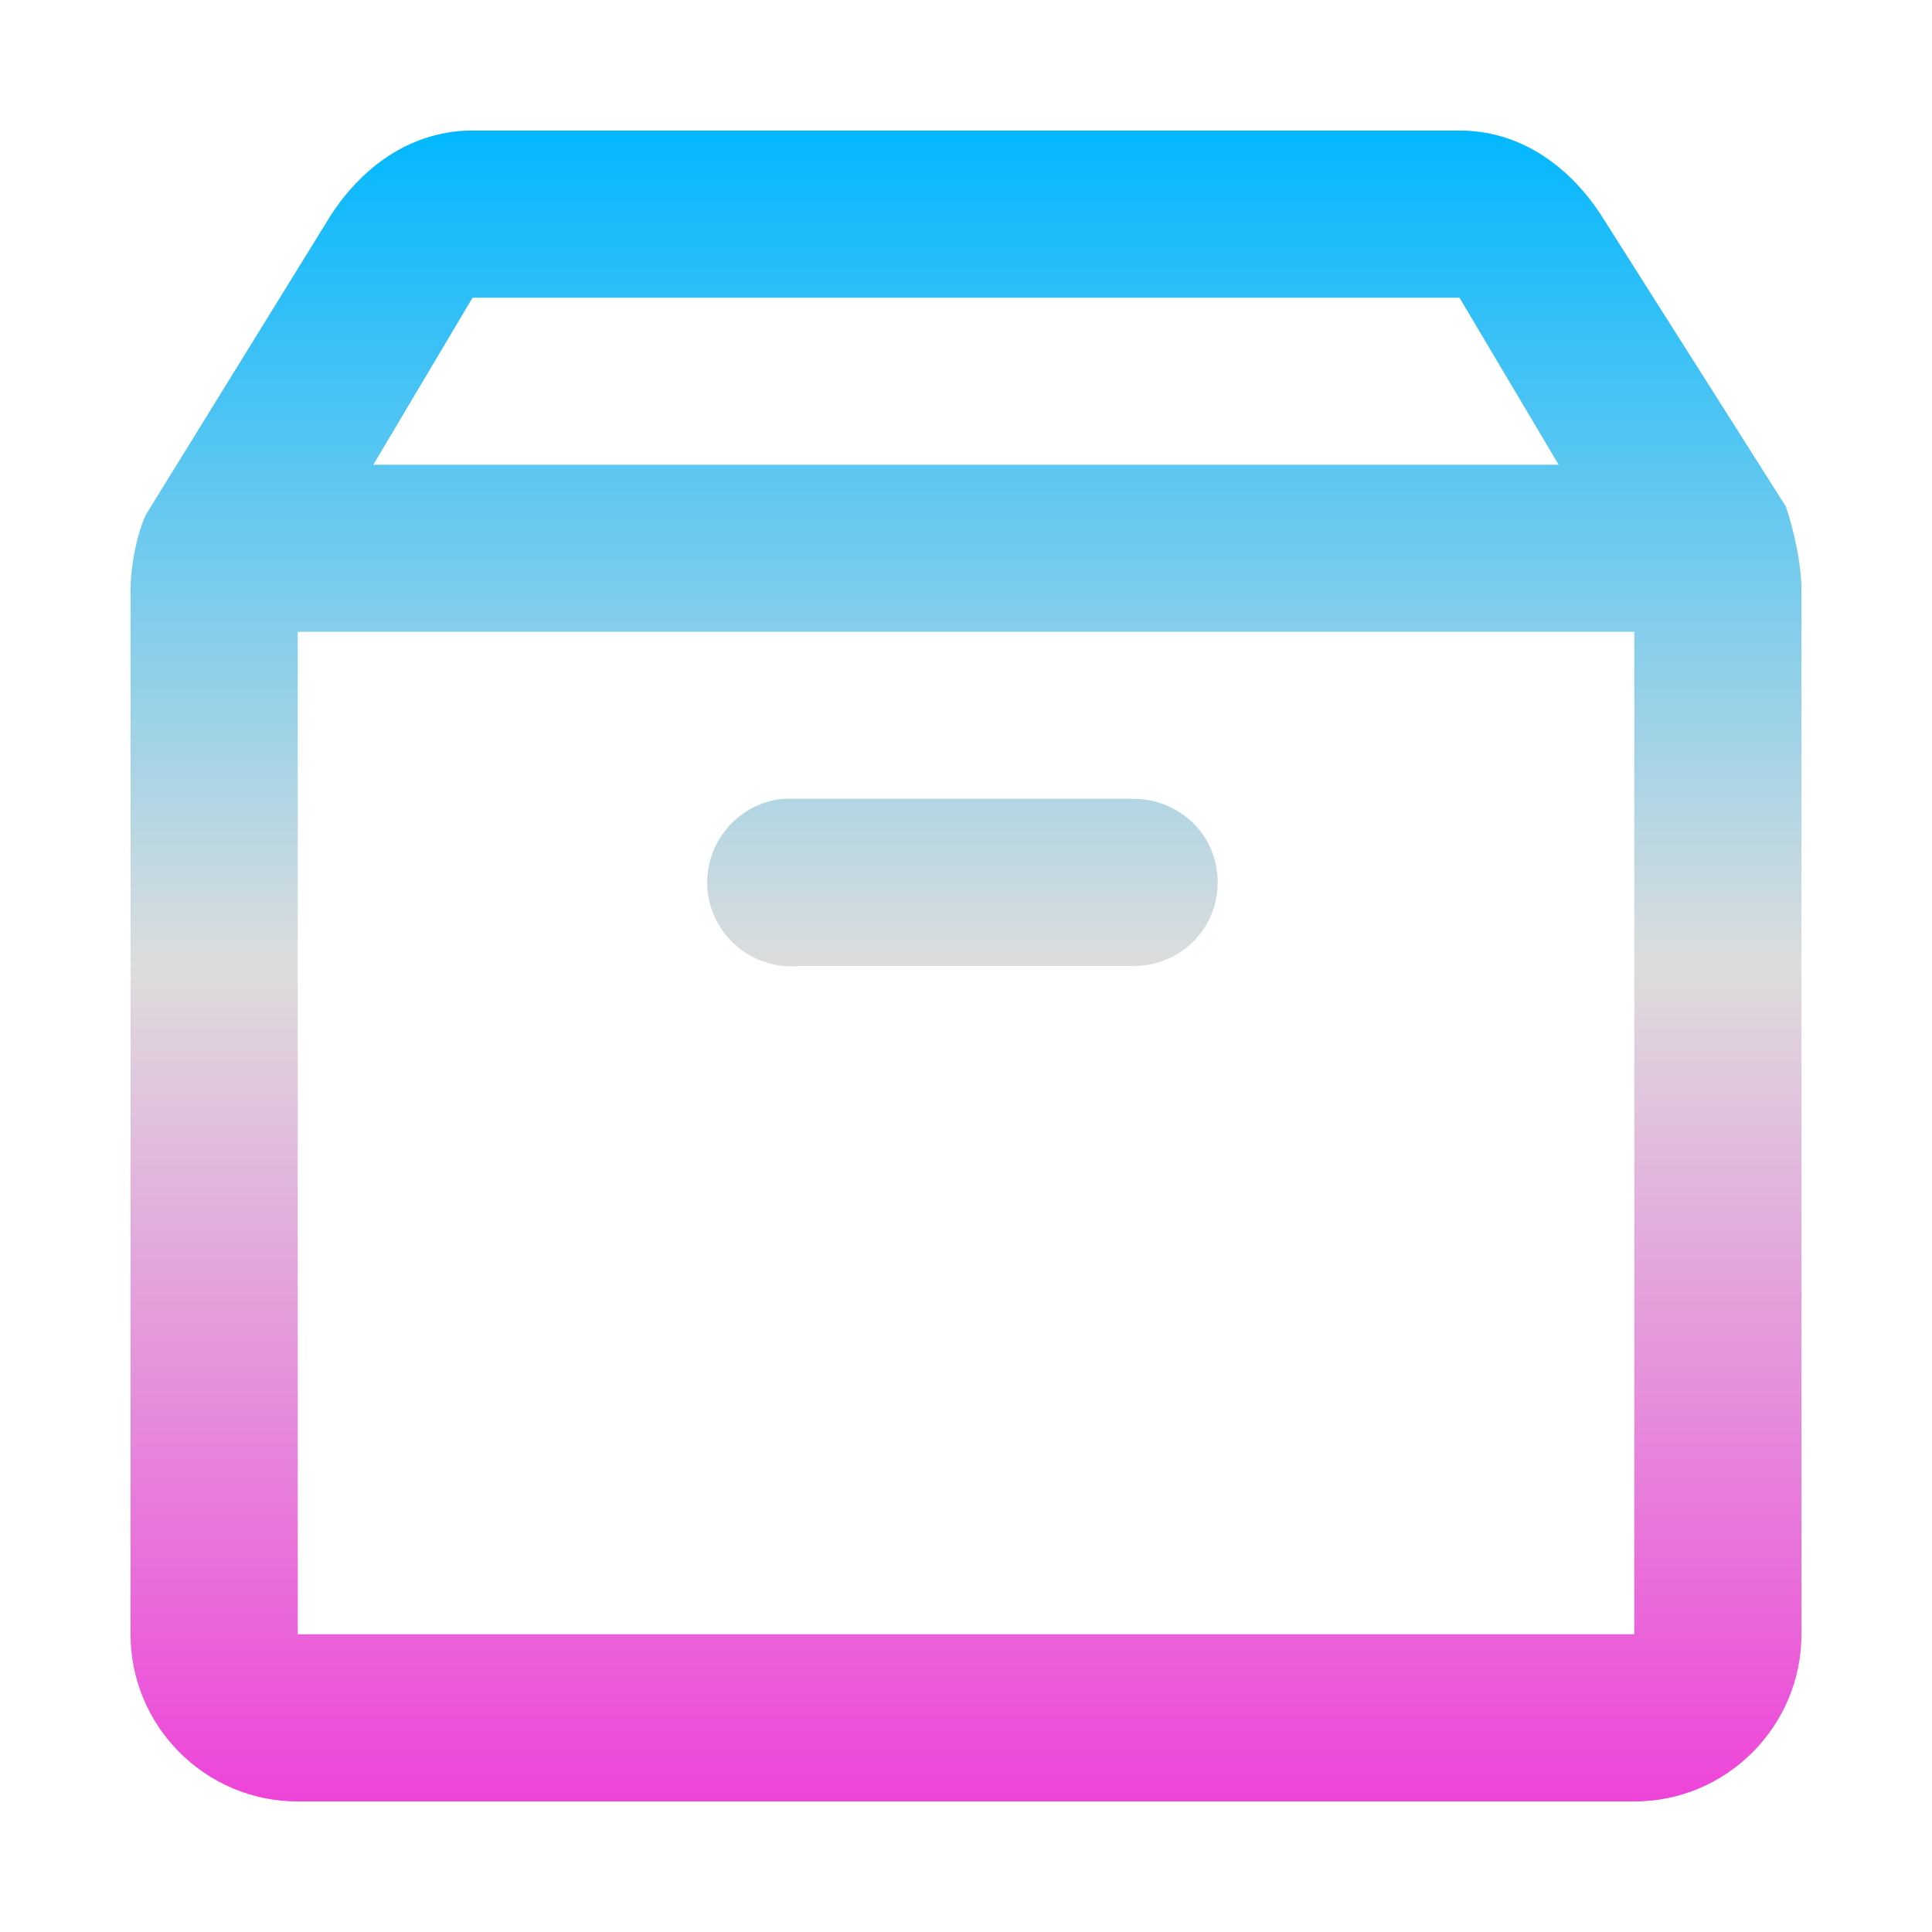 <svg xmlns="http://www.w3.org/2000/svg" xmlns:xlink="http://www.w3.org/1999/xlink" width="64px" height="64px" viewBox="0 0 64 64" version="1.1">
<defs>
<linearGradient id="linear0" gradientUnits="userSpaceOnUse" x1="0" y1="0" x2="0" y2="1" gradientTransform="matrix(55.351,0,0,55.351,4.324,4.324)">
<stop offset="0" style="stop-color:#00b7ff;stop-opacity:1;"/>
<stop offset="0.5" style="stop-color:#dddddd;stop-opacity:1;"/>
<stop offset="1" style="stop-color:#ee42d9;stop-opacity:1;"/>
</linearGradient>
</defs>
<g id="surface1">
<path style=" stroke:none;fill-rule:nonzero;fill:url(#linear0);" d="M 15.652 4.324 C 13.715 4.324 12.086 5.422 10.984 7.09 L 4.84 17.039 C 4.562 17.59 4.324 18.711 4.324 19.543 L 4.324 54.137 C 4.324 57.191 6.809 59.676 9.863 59.676 L 54.137 59.676 C 57.191 59.676 59.676 57.191 59.676 54.137 L 59.676 19.543 C 59.676 18.715 59.438 17.609 59.16 16.781 L 53.016 7.09 C 51.914 5.422 50.285 4.324 48.352 4.324 Z M 15.652 9.863 L 48.348 9.863 L 51.633 15.395 L 12.367 15.395 Z M 9.863 20.93 L 54.137 20.93 L 54.137 54.137 L 9.863 54.137 Z M 25.945 26.461 C 24.422 26.605 23.297 27.969 23.438 29.488 C 23.582 31.012 24.941 32.137 26.461 32 L 37.539 32 C 38.531 32.012 39.461 31.488 39.969 30.625 C 40.461 29.766 40.461 28.699 39.969 27.836 C 39.461 26.973 38.527 26.457 37.539 26.461 Z M 25.945 26.461 "/>
</g>
</svg>
